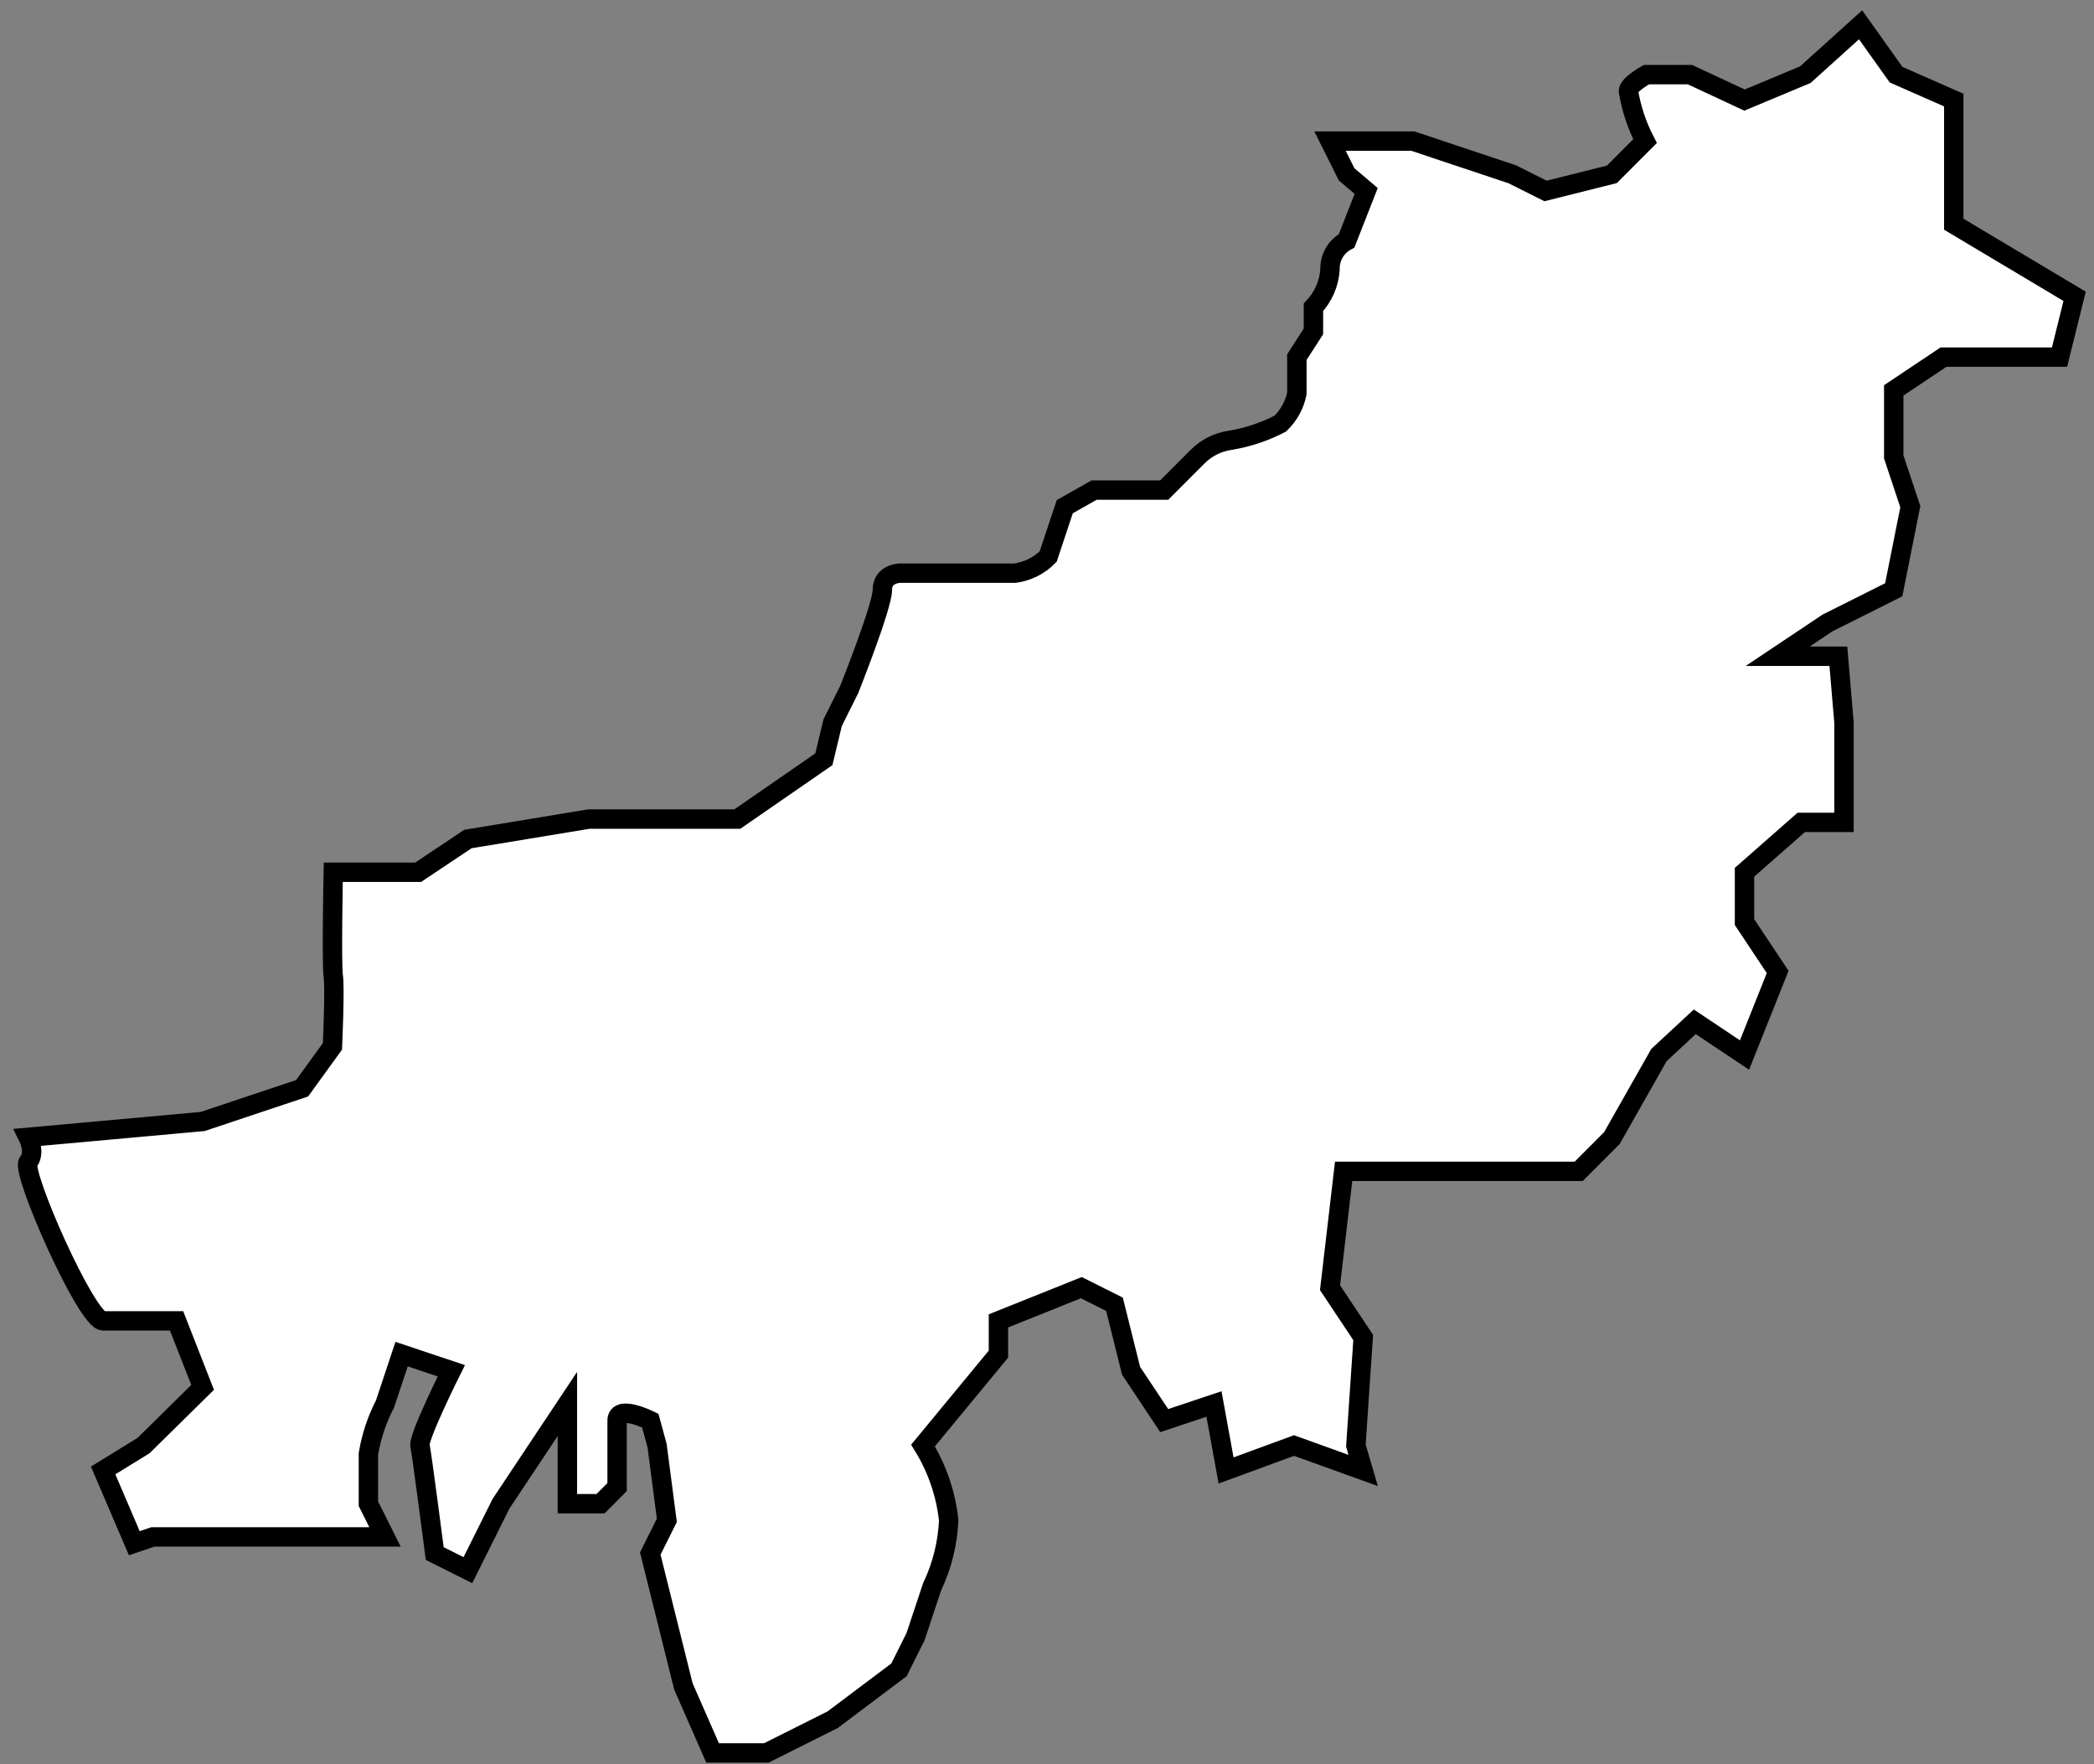 <svg width="108" height="91" viewBox="0 0 108 91" fill="none" xmlns="http://www.w3.org/2000/svg">
<rect x="0" y="0" width="108" height="91" fill="#808080" stroke="none"/>
<path d="M100.767 11.563V5.161L97.791 3.85L95.961 1.279L93.113 3.85L89.975 5.161L87.162 3.85H84.913C84.374 4.167 83.989 4.467 83.989 4.707C84.138 5.604 84.426 6.472 84.844 7.278L83.134 8.992L79.714 9.849L78.004 8.992L75.438 8.135L72.873 7.278H68.597L69.453 8.992L70.462 9.849L69.453 12.421C69.187 12.561 68.966 12.774 68.815 13.035C68.663 13.295 68.588 13.594 68.597 13.895C68.55 14.627 68.248 15.318 67.742 15.848V17.091L66.887 18.42V20.296C66.766 20.888 66.467 21.429 66.032 21.848C65.227 22.267 64.362 22.556 63.467 22.705C62.818 22.795 62.218 23.096 61.757 23.562L60.901 24.419L60.046 25.276H56.429L54.916 26.133L54.061 28.704C53.6 29.17 52.999 29.471 52.35 29.561H46.433C46.433 29.561 45.51 29.561 45.51 30.418C45.51 31.275 43.799 35.56 43.799 35.56L42.944 37.274L42.491 39.16L38.028 42.244H30.374L24.132 43.273L21.567 44.987H17.189C17.189 44.987 17.094 49.701 17.189 50.343C17.282 50.986 17.146 53.968 17.146 53.968L15.581 56.128L10.45 57.842L1.455 58.657C1.455 58.657 1.857 59.462 1.455 59.933C1.053 60.405 4.465 68.126 5.32 68.126H9.108L10.45 71.555L7.406 74.554L5.32 75.84L6.927 79.593L7.885 79.268H19.857L19.001 77.554V74.983C19.15 74.086 19.438 73.218 19.857 72.412L20.712 69.84L23.277 70.697C23.277 70.697 21.567 74.126 21.661 74.554C21.755 74.983 22.422 80.125 22.422 80.125L24.132 80.982L24.987 79.268L25.842 77.554L27.552 74.983L29.263 72.412V77.554H30.973L31.828 76.697V73.269C31.828 72.412 33.538 73.269 33.538 73.269L33.889 74.554L34.393 78.411L33.538 80.125L34.393 83.553L35.248 86.981L36.753 90.409H39.524L42.944 88.695L46.365 86.124L47.22 84.41L48.075 81.839C48.587 80.765 48.877 79.599 48.93 78.411C48.782 77.042 48.329 75.724 47.605 74.554L51.495 69.84V68.126L55.771 66.412L57.481 67.269L58.336 70.697L60.046 73.269L62.612 72.412L63.236 75.84L66.742 74.554L70.308 75.84L69.931 74.554L70.308 68.983L68.597 66.412L69.299 60.413H81.424L83.134 58.699L85.563 54.414L87.41 52.7L89.975 54.414L91.685 50.129L89.975 47.558V44.987L92.9 42.416H95.106V37.274L94.815 33.846H91.685L94.251 32.132L97.671 30.418L98.526 26.133L97.671 23.562V20.134L100.236 18.42H106.222L107 15.283L100.767 11.563Z" fill="white" stroke="black" stroke-miterlimit="10"/>
</svg>
